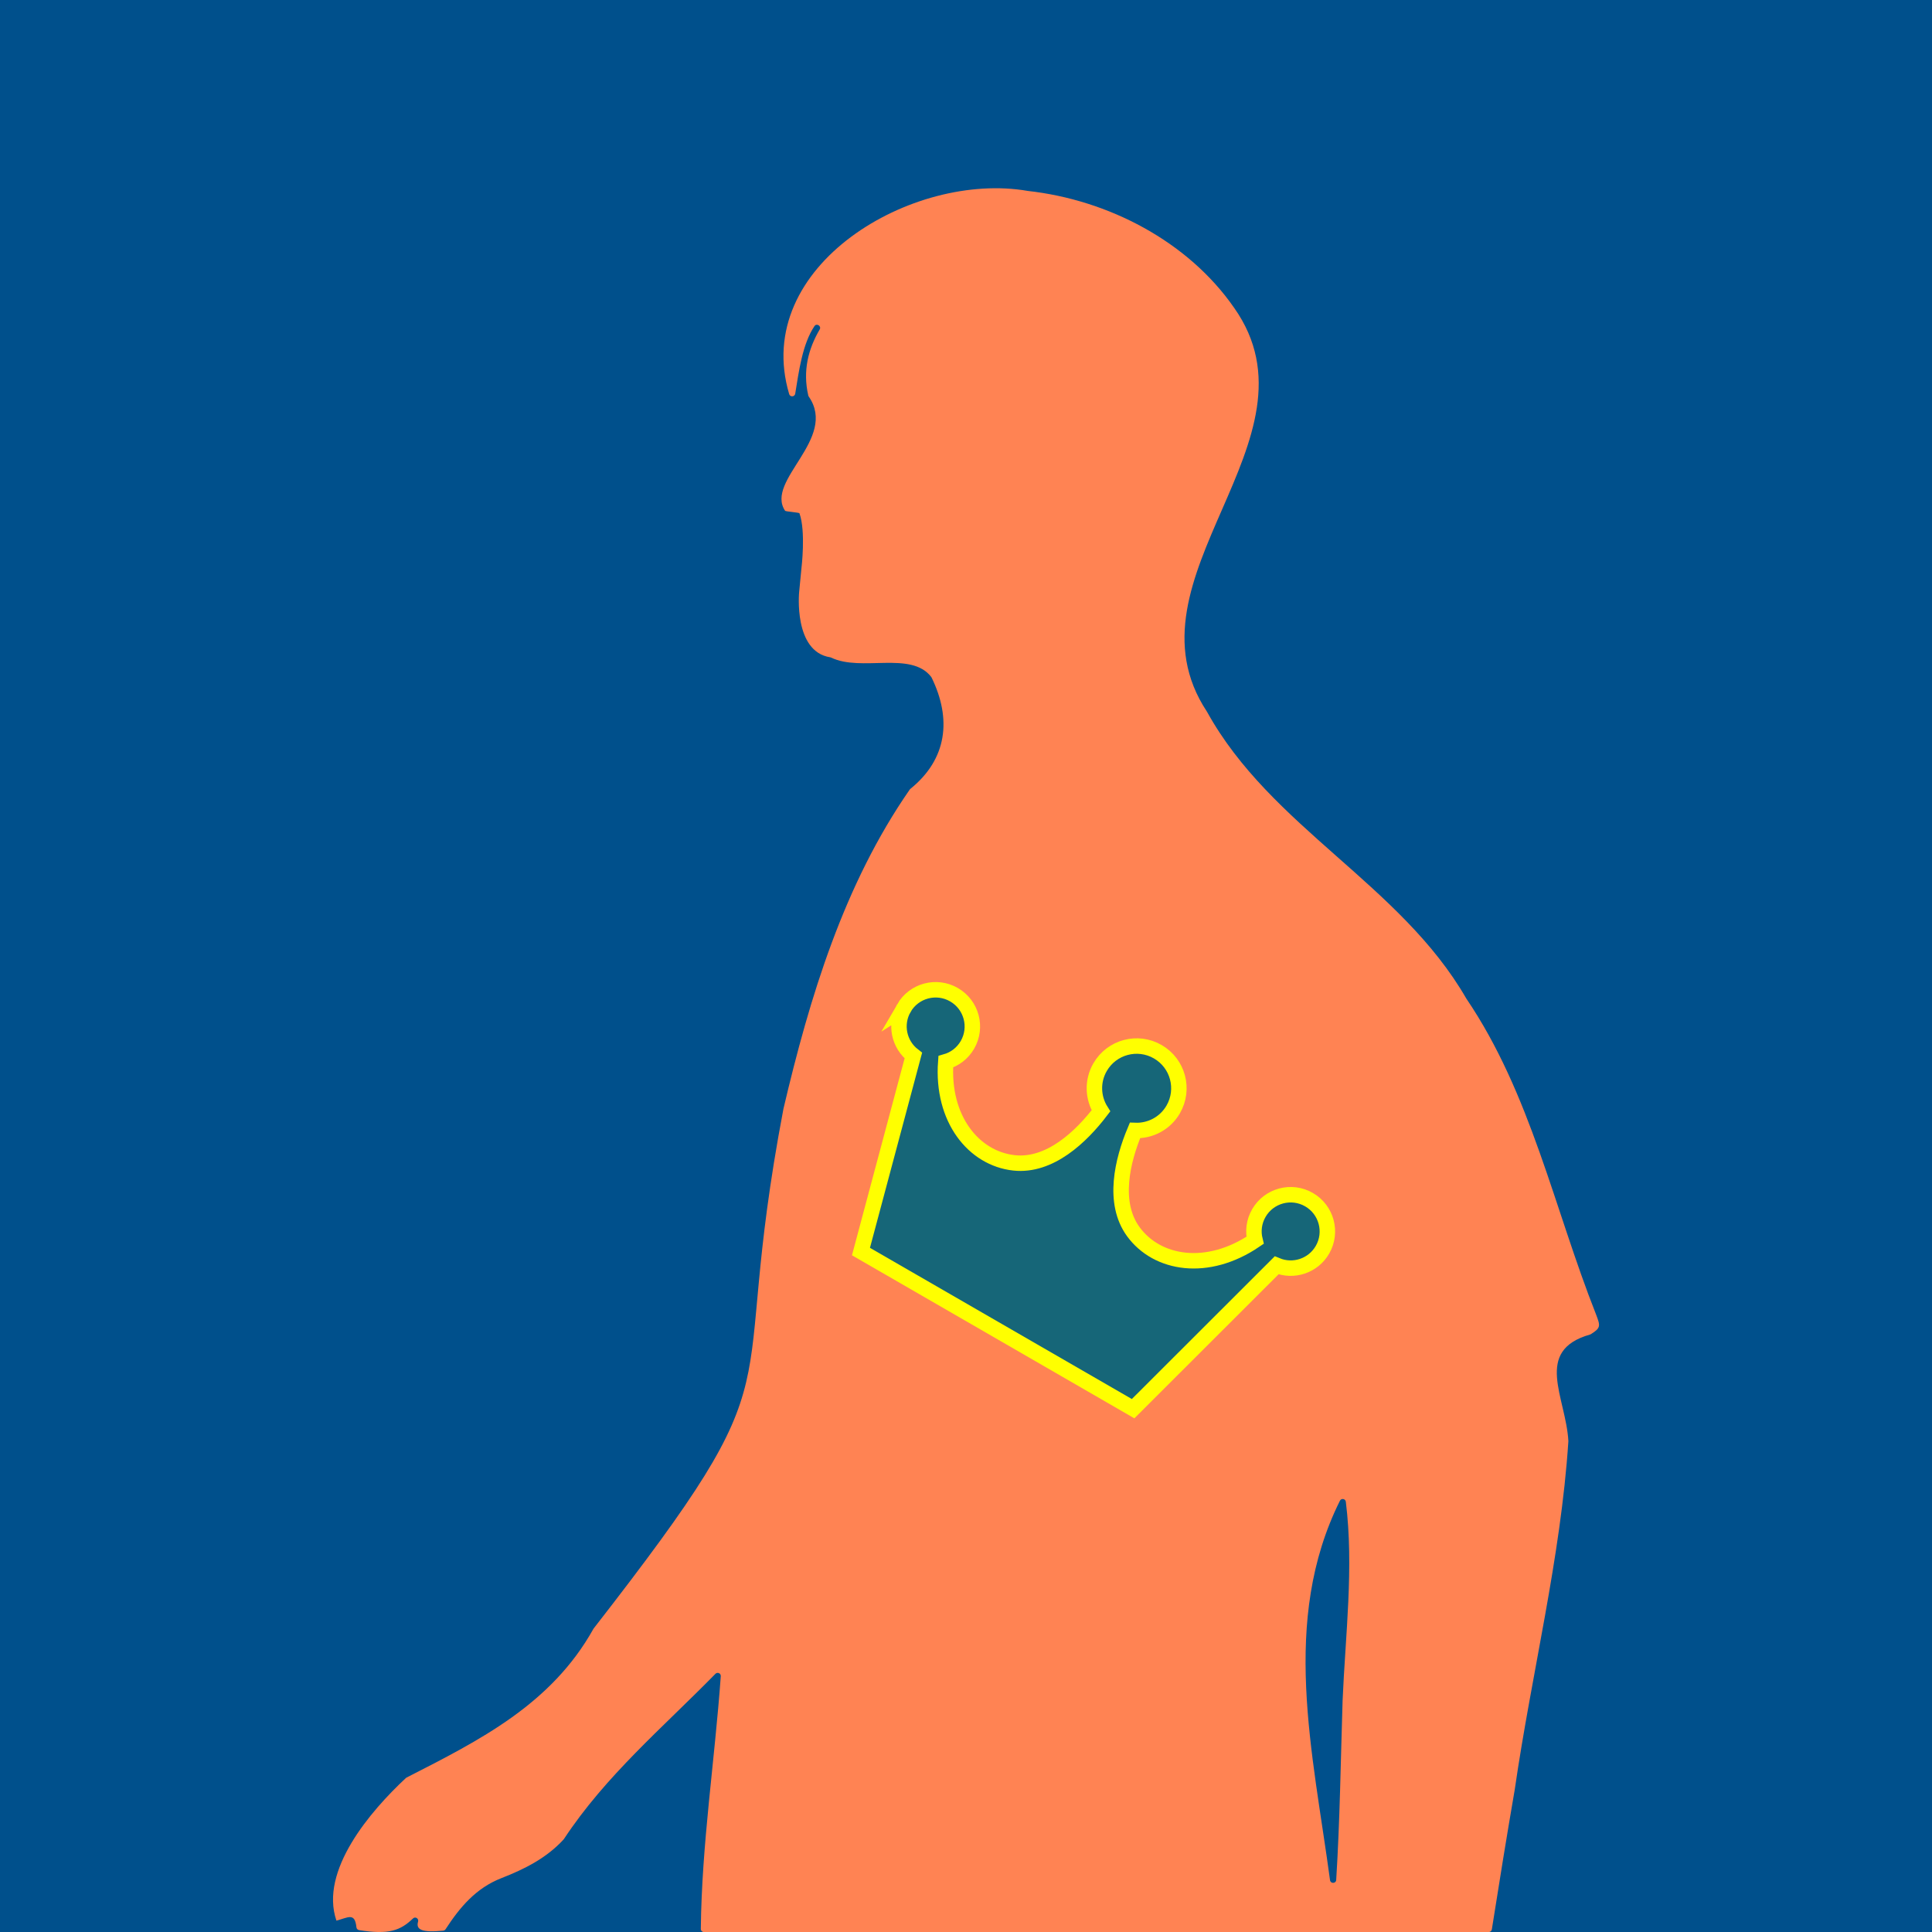 <?xml version="1.0" encoding="UTF-8"?>
<svg id="a" data-name="Layer 1" xmlns="http://www.w3.org/2000/svg" viewBox="0 0 1000 1000">
  <defs>
    <style>
      .b {
        fill: #ff8353;
      }

      .c {
        fill: #166678;
        stroke: #ff0;
        stroke-miterlimit: 10;
        stroke-width: 8px;
      }

      .d {
        fill: #00508c;
      }
    </style>
  </defs>
  <rect class="d" x="-22.38" y="-22.38" width="1038.18" height="1038.18"/>
  <path class="b" d="m174.13,994.11c-8.86-25.91,17.64-56.73,35.95-73.8.11-.1.23-.19.37-.26,38.05-19.41,74.95-37.97,96.69-76.94.04-.07.08-.13.13-.2,109.94-141.31,67.8-109.02,98.24-268.99,13.55-57.7,31.26-116.15,65.39-165.28.09-.12.19-.24.31-.33,19.05-15.36,21.47-36.19,10.96-57.65-.06-.12-.13-.23-.21-.33-10.49-13.53-36.17-2.4-51.8-9.98-.14-.07-.29-.12-.45-.14-19.11-2.95-16.08-33.72-16.08-33.72l1.18-12.2s2.38-19.25-1.02-28.61c-.16-.43-7.17-.91-7.42-1.29-10.54-15.72,27.41-37.19,12.24-59.13-.12-.17-.21-.37-.25-.57-2.93-12.71-.04-24.01,5.91-34.17,1.03-1.76-1.57-3.41-2.71-1.72-6.24,9.28-8.07,23.42-9.96,34.99-.27,1.68-2.64,1.83-3.12.21-19.79-66.37,63.99-115.59,123.52-105.17,41.58,4.61,82.92,26.06,106.79,60.5,48.32,68.42-59.98,139.56-14.09,209.01.02.03.03.05.05.08,32.96,59.73,100.16,89.35,134.2,148.42.01.03.03.05.05.08,33.3,49.12,45.42,108.59,67.09,163.38,2.24,5.94,2.63,6.96-2.65,10.26-.14.08-.29.15-.45.2-29.36,8.39-12.49,32.45-11.21,55.06,0,.08,0,.15,0,.23-3.94,60.37-19.06,120.2-27.74,180.16-4.11,23.87-8.1,48.51-11.87,72.46-.12.78-.79,1.35-1.59,1.35-135.23,0-270.54.46-406.23,0-.9,0-1.62-.74-1.61-1.63.47-43.99,7.2-86.97,10.33-130.79.11-1.5-1.71-2.3-2.76-1.23-27.4,27.97-56.73,52.62-78.41,85.49-.05.07-.1.14-.16.21-8.79,9.63-20.27,15.41-32.18,20.04-13.24,5.15-21.6,15.16-28.94,26.46-.27.42-.73.7-1.23.75-11.05,1.08-14.21-.5-13-4.69.46-1.6-1.43-2.79-2.63-1.63-6.5,6.27-12.54,8.51-27.93,6.02-.72-.12-1.28-.72-1.35-1.44-.82-7.87-4.25-5.06-10.33-3.46m520.75-113.5c1.44-34.15,5.93-69.38,1.69-103.32-.2-1.58-2.34-1.95-3.05-.52-30.9,62.13-14.01,130.21-5.13,196.39.26,1.93,3.08,1.83,3.2-.11,1.92-30.93,2.3-60.79,3.3-92.43Z"/>
  <path class="c" d="m467.83,521.81c5.25-9.09,16.87-12.2,25.96-6.95s12.2,16.87,6.96,25.96c-2.57,4.44-6.65,7.45-11.22,8.75-2.19,29.65,14.54,50.08,35.35,52.33,18.54,2,34.77-13.52,44.97-26.93-4.19-6.64-4.66-15.32-.45-22.6,6.04-10.46,19.4-14.04,29.86-8,10.46,6.04,14.04,19.4,8,29.86-4.2,7.28-11.95,11.21-19.8,10.9-6.51,15.53-11.83,37.36-.84,52.41,12.35,16.9,38.41,21.16,62.99,4.45-1.15-4.61-.6-9.65,1.97-14.1,5.25-9.09,16.87-12.2,25.96-6.95,9.09,5.25,12.21,16.87,6.96,25.96-4.83,8.36-15.04,11.65-23.72,8.04l-74.28,74.19-140.86-81.33,27.11-101.43c-7.46-5.72-9.73-16.2-4.9-24.57Z"/>
</svg>